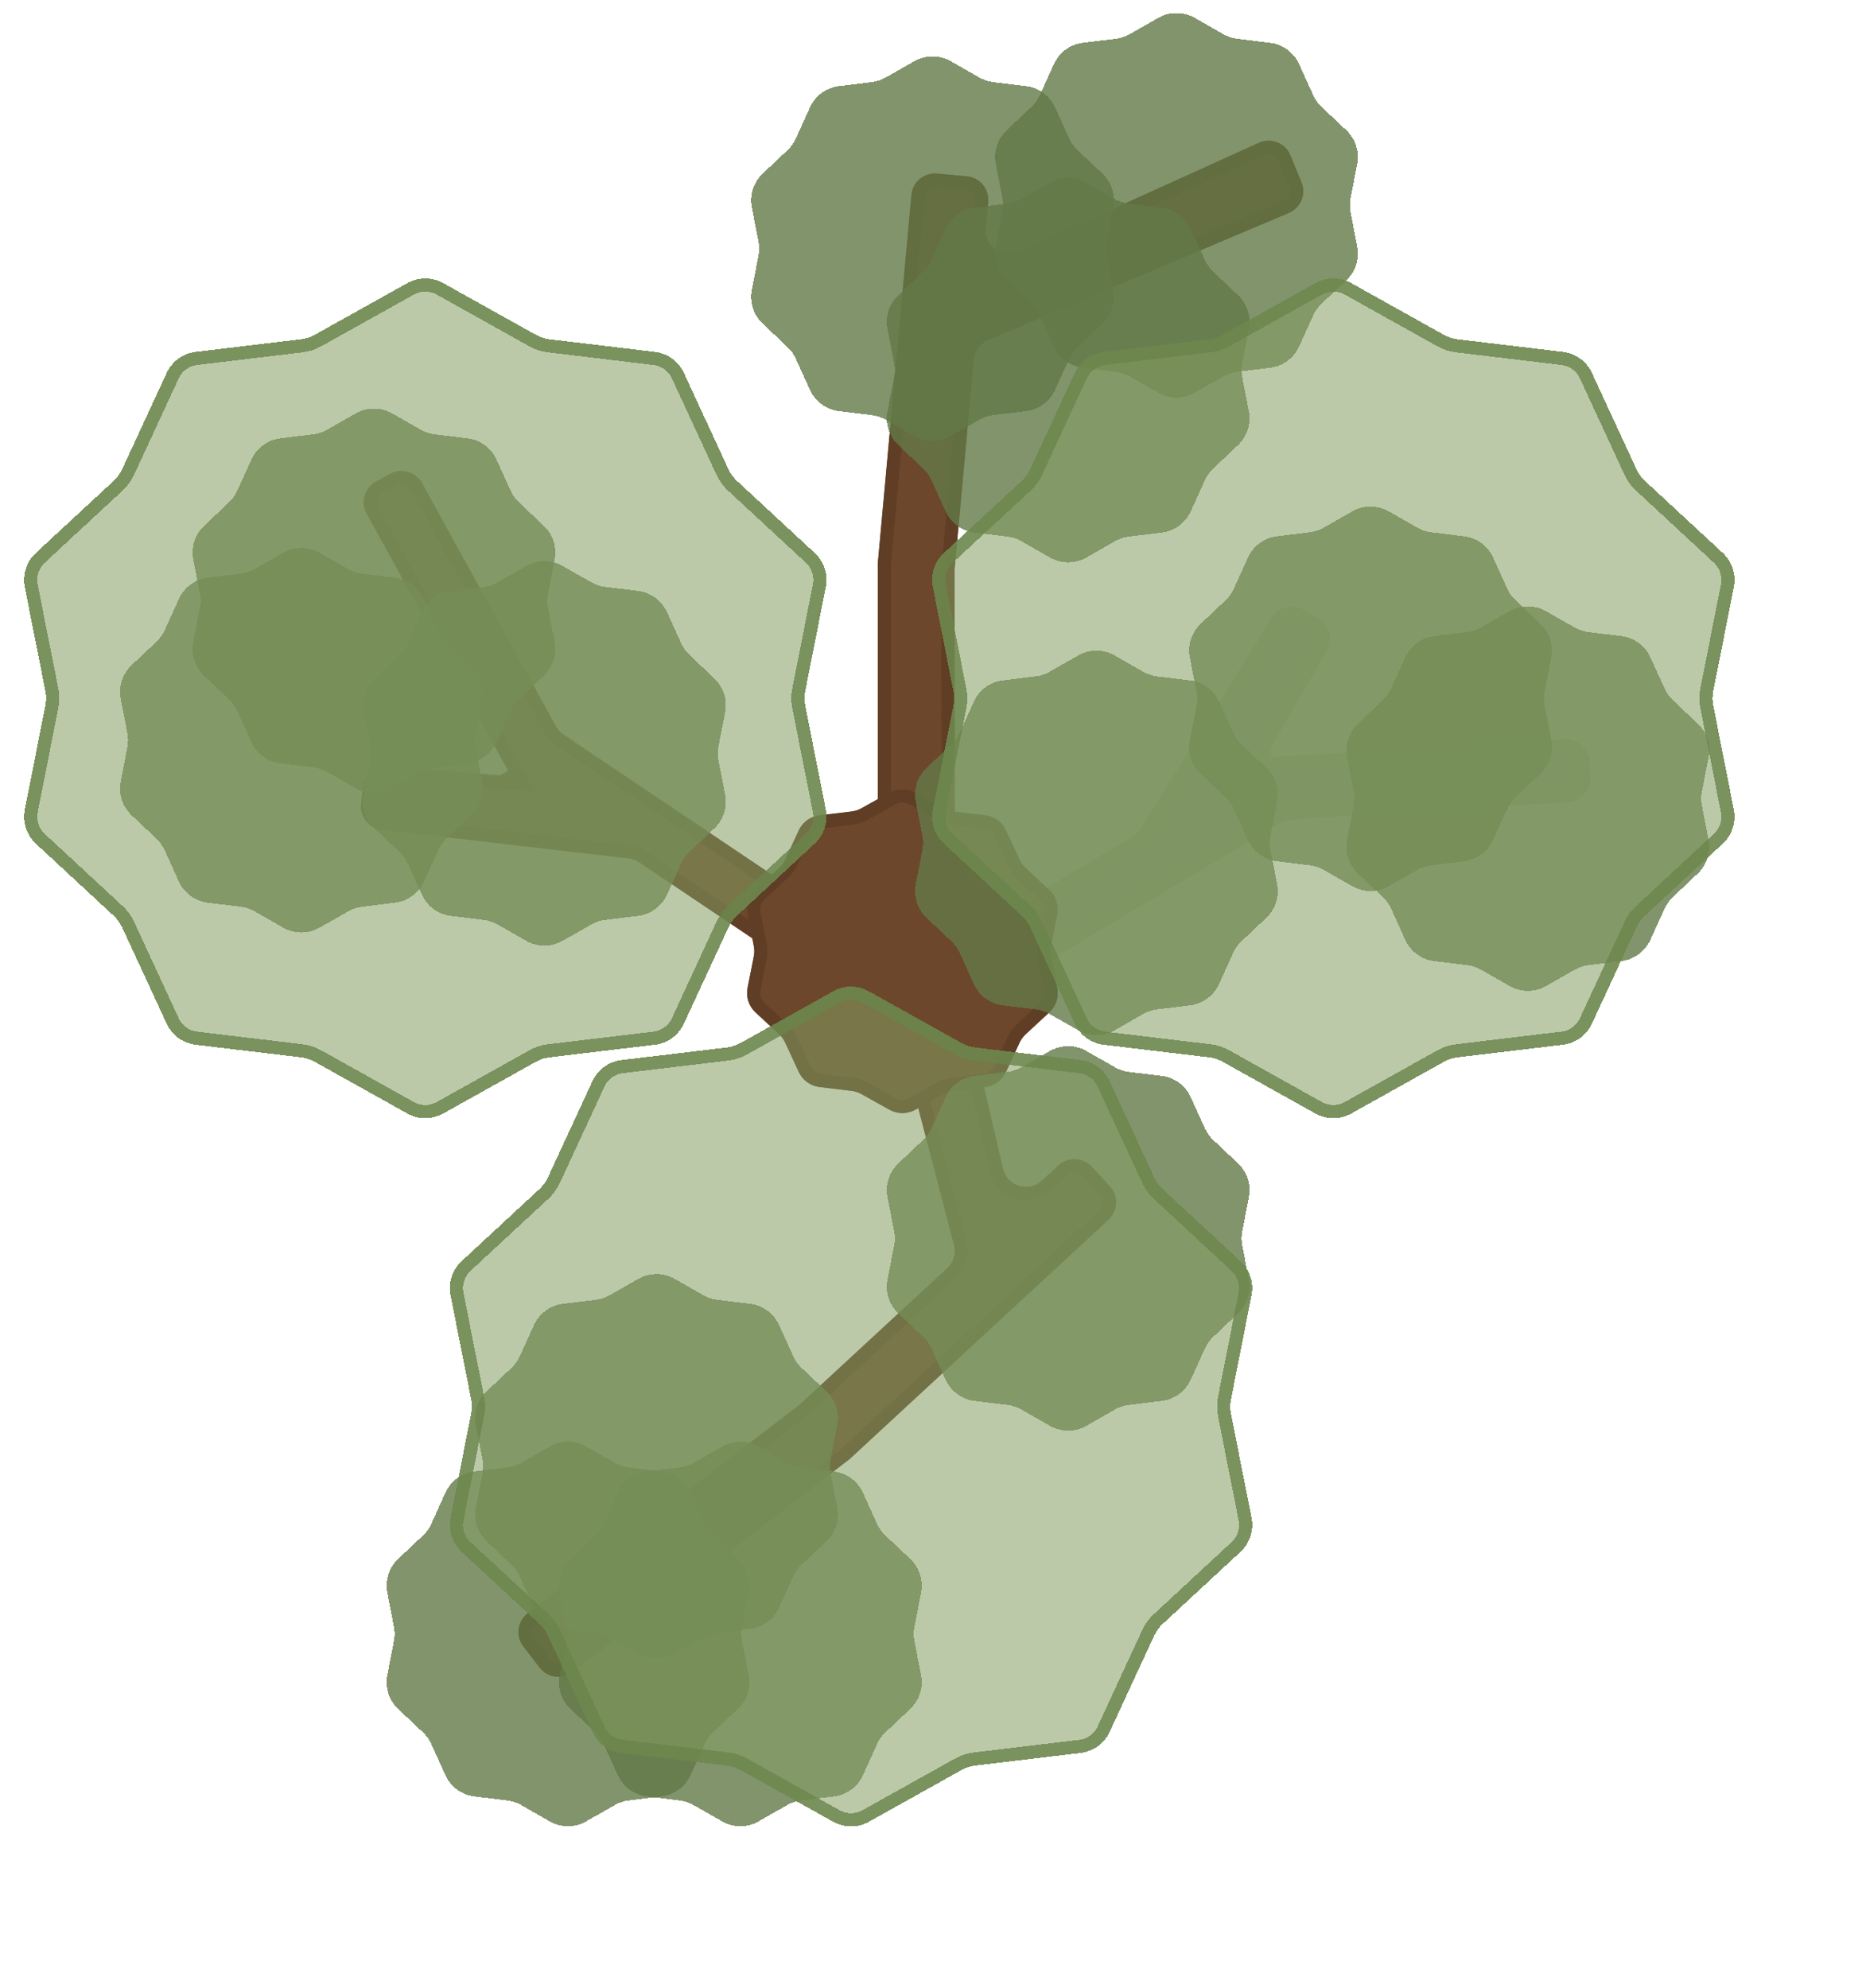 <svg width="1981" height="2111" viewBox="0 0 1981 2111" fill="none" xmlns="http://www.w3.org/2000/svg">
<g filter="url(#filter0_d_365_35)">
<g filter="url(#filter1_d_365_35)">
<path d="M1013.4 596.498L1013.72 976.979C1013.73 990.794 1002.53 1002 988.716 1002H957.002C943.195 1002 932.002 990.807 932.002 977L932 589.105L967.632 199.001C968.888 185.256 981.044 175.129 994.79 176.378L1026.39 179.248C1040.15 180.497 1050.28 192.664 1049.03 206.419L1046.5 234.133C1044.75 253.222 1064.26 267.091 1081.71 259.177L1336.46 143.706C1349.36 137.858 1364.54 143.887 1369.91 156.995L1381.63 185.571C1386.82 198.245 1380.85 212.739 1368.23 218.076L1048.88 353.187C1040.39 356.78 1034.57 364.755 1033.73 373.937L1013.4 596.498Z" fill="#6D472B"/>
<path d="M1006.43 595.861L1006.4 596.182L1006.4 596.504L1006.72 976.985C1006.72 986.932 998.663 995 988.716 995H957.002C947.061 995 939.002 986.941 939.002 977L939 589.424L974.603 199.638C975.507 189.742 984.26 182.45 994.157 183.349L1025.76 186.219C1035.66 187.119 1042.96 195.879 1042.06 205.783L1039.53 233.497C1037.29 257.93 1062.26 275.682 1084.6 265.553L1339.35 150.082C1348.64 145.871 1359.57 150.212 1363.44 159.65L1375.15 188.225C1378.89 197.35 1374.59 207.786 1365.51 211.629L1046.15 346.74C1035.28 351.339 1027.83 361.547 1026.76 373.3L1006.43 595.861Z" stroke="#5F3E25" stroke-width="14"/>
</g>
<g filter="url(#filter2_d_365_35)">
<path d="M848.773 1483.74L560.232 1705.12C549.271 1713.53 547.209 1729.24 555.628 1740.19L572.892 1762.66C581.306 1773.6 597.001 1775.66 607.948 1767.24L901.94 1541.29L1176.86 1287.04C1186.99 1277.67 1187.61 1261.86 1178.25 1251.72L1159.01 1230.9C1149.63 1220.75 1133.81 1220.13 1123.67 1229.51L1106.15 1245.71C1092.08 1258.72 1069.2 1251.71 1064.83 1233.05L1004.43 974.752C1001.21 960.959 987.179 952.598 973.512 956.326L946.977 963.564C933.762 967.169 925.909 980.736 929.364 993.99L1012.81 1314.05C1015.14 1322.97 1012.36 1332.45 1005.6 1338.71L848.773 1483.74Z" fill="#6D472B"/>
<path d="M853.526 1488.88L853.289 1489.1L853.034 1489.3L564.493 1710.68C556.601 1716.73 555.116 1728.04 561.178 1735.93L578.442 1758.39C584.5 1766.27 595.8 1767.75 603.683 1761.69L897.422 1535.94L1172.1 1281.9C1179.4 1275.15 1179.85 1263.77 1173.1 1256.47L1153.87 1235.65C1147.12 1228.34 1135.72 1227.9 1128.42 1234.65L1110.91 1250.85C1092.89 1267.51 1063.61 1258.53 1058.02 1234.64L997.618 976.346C995.296 966.415 985.194 960.395 975.354 963.079L948.819 970.317C939.304 972.913 933.65 982.681 936.138 992.224L1019.59 1312.28C1022.56 1323.7 1019.01 1335.84 1010.35 1343.85L853.526 1488.88Z" stroke="#5F3E25" stroke-width="14"/>
</g>
<g filter="url(#filter3_d_365_35)">
<path d="M841.668 935.745C853.127 943.448 856.171 958.982 848.468 970.441L838.656 985.038C830.953 996.496 815.419 999.541 803.96 991.838L678.596 907.563C675.288 905.339 671.496 903.938 667.537 903.478L405.289 872.967C391.61 871.375 381.794 859.021 383.335 845.337L385.33 827.617C386.845 814.167 398.788 804.366 412.274 805.503L542.859 816.517L389.29 537.349C382.618 525.22 387.072 509.978 399.226 503.351L414.194 495.189C426.285 488.596 441.43 493.022 448.067 505.088L590.097 763.28C592.019 766.772 594.747 769.755 598.055 771.978L841.668 935.745Z" fill="#6D472B"/>
<path d="M542.874 816.545L542.854 816.575L539.071 822.203C538.107 821.555 537.372 820.732 536.863 819.815L542.859 816.517L542.874 816.545ZM549.72 814.467C549.44 813.487 548.944 812.556 548.228 811.754L395.423 533.976C390.619 525.243 393.826 514.268 402.577 509.497L417.545 501.335C426.25 496.588 437.155 499.775 441.934 508.462L583.964 766.654C586.423 771.124 589.915 774.942 594.149 777.788L837.763 941.555C846.013 947.101 848.205 958.285 842.659 966.535L832.846 981.132C827.3 989.383 816.116 991.575 807.866 986.029L682.501 901.753C678.267 898.907 673.414 897.114 668.346 896.525L406.098 866.014C396.249 864.868 389.182 855.973 390.291 846.12L392.286 828.4C393.377 818.717 401.976 811.659 411.686 812.478L542.27 823.492L555.289 824.59L549.72 814.467Z" stroke="#5F3E25" stroke-width="14"/>
</g>
<g opacity="0.2" filter="url(#filter4_d_365_35)">
<path d="M1107.39 1015.88C1095.54 1022.95 1080.19 1019.08 1073.11 1007.22L1064.1 992.12C1057.02 980.264 1060.89 964.917 1072.75 957.84L1202.46 880.419C1205.88 878.377 1208.77 875.545 1210.87 872.161L1350.36 648.002C1357.64 636.31 1373 632.703 1384.72 639.936L1399.89 649.301C1411.41 656.41 1415.18 671.393 1408.4 683.105L1342.72 796.506L1660.72 776.735C1674.54 775.876 1686.42 786.408 1687.23 800.228L1688.23 817.248C1689.03 830.995 1678.57 842.804 1664.82 843.659L1370.71 861.944C1366.73 862.192 1362.87 863.387 1359.45 865.429L1107.39 1015.88Z" fill="#6D472B"/>
<path d="M1342.69 796.508L1342.67 796.477L1339.19 790.654C1340.19 790.059 1341.25 789.746 1342.29 789.676L1342.72 796.506L1342.69 796.508ZM1341.64 803.587C1342.65 803.752 1343.7 803.7 1344.74 803.394L1661.16 783.722C1671.11 783.103 1679.66 790.686 1680.24 800.636L1681.24 817.656C1681.82 827.554 1674.28 836.057 1664.39 836.672L1370.28 854.958C1365.18 855.275 1360.24 856.804 1355.86 859.419L1103.8 1009.87C1095.27 1014.96 1084.22 1012.17 1079.12 1003.64L1070.11 988.533C1065.01 979.996 1067.8 968.946 1076.34 963.851L1206.05 886.43C1210.43 883.815 1214.12 880.191 1216.82 875.859L1356.31 651.7C1361.55 643.282 1372.61 640.685 1381.04 645.893L1396.22 655.258C1404.51 660.376 1407.22 671.164 1402.34 679.597L1336.66 792.998L1330.11 804.304L1341.64 803.587Z" stroke="#5F3E25" stroke-width="14"/>
</g>
<g filter="url(#filter5_d_365_35)">
<path d="M944.35 833.622C952.834 828.885 963.166 828.885 971.65 833.622L1001.57 850.329C1004.76 852.11 1008.27 853.25 1011.9 853.684L1045.93 857.756C1055.57 858.91 1063.93 864.984 1068.01 873.802L1082.4 904.908C1083.94 908.224 1086.1 911.207 1088.78 913.69L1113.92 936.986C1121.05 943.591 1124.24 953.418 1122.36 962.95L1115.71 996.573C1115 1000.16 1115 1003.84 1115.71 1007.43L1122.36 1041.05C1124.24 1050.58 1121.05 1060.41 1113.92 1067.01L1088.78 1090.31C1086.1 1092.79 1083.94 1095.78 1082.4 1099.09L1068.01 1130.2C1063.93 1139.02 1055.57 1145.09 1045.93 1146.24L1011.9 1150.32C1008.27 1150.75 1004.76 1151.89 1001.57 1153.67L971.65 1170.38C963.166 1175.12 952.834 1175.12 944.35 1170.38L914.426 1153.67C911.237 1151.89 907.729 1150.75 904.102 1150.32L870.073 1146.24C860.425 1145.09 852.066 1139.02 847.986 1130.2L833.598 1099.09C832.065 1095.78 829.897 1092.79 827.218 1090.31L802.081 1067.01C794.954 1060.41 791.761 1050.58 793.644 1041.05L800.288 1007.43C800.996 1003.84 800.996 1000.16 800.288 996.573L793.644 962.95C791.761 953.418 794.954 943.591 802.081 936.986L827.218 913.69C829.897 911.207 832.065 908.224 833.598 904.908L847.986 873.802C852.066 864.984 860.425 858.91 870.073 857.756L904.102 853.684C907.729 853.25 911.237 852.11 914.426 850.329L944.35 833.622Z" fill="#6D472B"/>
<path d="M947.762 839.733C954.125 836.181 961.875 836.181 968.238 839.733L998.161 856.441C1002.15 858.667 1006.53 860.092 1011.07 860.634L1045.1 864.706C1052.33 865.572 1058.6 870.127 1061.66 876.741L1076.05 907.847C1077.97 911.991 1080.67 915.72 1084.02 918.824L1109.16 942.12C1114.51 947.074 1116.9 954.444 1115.49 961.593L1108.85 995.216C1107.96 999.695 1107.96 1004.3 1108.85 1008.78L1115.49 1042.41C1116.9 1049.56 1114.51 1056.93 1109.16 1061.88L1084.02 1085.18C1080.67 1088.28 1077.97 1092.01 1076.05 1096.15L1061.66 1127.26C1058.6 1133.87 1052.33 1138.43 1045.1 1139.29L1011.07 1143.37C1006.53 1143.91 1002.15 1145.33 998.162 1147.56L968.238 1164.27C961.875 1167.82 954.125 1167.82 947.762 1164.27L917.838 1147.56C913.852 1145.33 909.468 1143.91 904.934 1143.37L870.904 1139.29C863.669 1138.43 857.399 1133.87 854.34 1127.26L839.951 1096.15C838.034 1092.01 835.325 1088.28 831.976 1085.18L806.839 1061.88C801.494 1056.93 799.099 1049.56 800.512 1042.41L807.155 1008.78C808.04 1004.3 808.04 999.695 807.155 995.216L800.512 961.593C799.099 954.444 801.494 947.074 806.839 942.12L831.976 918.824C835.325 915.72 838.034 911.991 839.951 907.847L854.34 876.741C857.399 870.127 863.669 865.572 870.904 864.706L904.934 860.634C909.468 860.092 913.852 858.667 917.839 856.441L947.762 839.733Z" stroke="#5F3E25" stroke-width="14"/>
</g>
<g filter="url(#filter6_d_365_35)">
<path d="M583.708 1527.98C595.668 1521.17 610.332 1521.17 622.292 1527.98L652.854 1545.38C657.343 1547.93 662.296 1549.57 667.424 1550.2L702.341 1554.45C715.844 1556.1 727.514 1564.67 733.134 1577.05L748.161 1610.17C750.25 1614.77 753.216 1618.93 756.892 1622.4L783.334 1647.38C793.038 1656.55 797.379 1670.05 794.838 1683.15L787.778 1719.58C786.828 1724.48 786.828 1729.52 787.778 1734.42L794.838 1770.85C797.379 1783.95 793.038 1797.45 783.334 1806.62L756.892 1831.6C753.216 1835.07 750.25 1839.23 748.161 1843.83L733.134 1876.95C727.514 1889.33 715.844 1897.9 702.341 1899.55L667.424 1903.8C662.296 1904.43 657.343 1906.07 652.854 1908.62L622.292 1926.02C610.332 1932.83 595.668 1932.83 583.708 1926.02L553.146 1908.62C548.657 1906.07 543.704 1904.43 538.576 1903.8L503.659 1899.55C490.156 1897.9 478.486 1889.33 472.866 1876.95L457.839 1843.83C455.75 1839.23 452.784 1835.07 449.108 1831.6L422.666 1806.62C412.962 1797.45 408.621 1783.95 411.162 1770.85L418.222 1734.42C419.172 1729.52 419.172 1724.48 418.222 1719.58L411.162 1683.15C408.621 1670.05 412.962 1656.55 422.666 1647.38L449.108 1622.4C452.784 1618.93 455.75 1614.77 457.839 1610.17L472.866 1577.05C478.487 1564.67 490.156 1556.1 503.659 1554.45L538.576 1550.2C543.704 1549.57 548.657 1547.93 553.146 1545.38L583.708 1527.98Z" fill="#637947" fill-opacity="0.8" shape-rendering="crispEdges"/>
</g>
<g filter="url(#filter7_d_365_35)">
<path d="M677.708 1349.98C689.668 1343.17 704.332 1343.17 716.292 1349.98L746.854 1367.38C751.343 1369.93 756.296 1371.57 761.424 1372.2L796.341 1376.45C809.844 1378.1 821.514 1386.67 827.134 1399.05L842.161 1432.17C844.25 1436.77 847.216 1440.93 850.892 1444.4L877.334 1469.38C887.038 1478.55 891.379 1492.05 888.838 1505.15L881.778 1541.58C880.828 1546.48 880.828 1551.52 881.778 1556.42L888.838 1592.85C891.379 1605.95 887.038 1619.45 877.334 1628.62L850.892 1653.6C847.216 1657.07 844.25 1661.23 842.161 1665.83L827.134 1698.95C821.514 1711.33 809.844 1719.9 796.341 1721.55L761.424 1725.8C756.296 1726.43 751.343 1728.07 746.854 1730.62L716.292 1748.02C704.332 1754.83 689.668 1754.83 677.708 1748.02L647.146 1730.62C642.657 1728.07 637.704 1726.43 632.576 1725.8L597.659 1721.55C584.156 1719.9 572.486 1711.33 566.866 1698.95L551.839 1665.83C549.75 1661.23 546.784 1657.07 543.108 1653.6L516.666 1628.62C506.962 1619.45 502.621 1605.95 505.162 1592.85L512.222 1556.42C513.172 1551.52 513.172 1546.48 512.222 1541.58L505.162 1505.15C502.621 1492.05 506.962 1478.55 516.666 1469.38L543.108 1444.4C546.784 1440.93 549.75 1436.77 551.839 1432.17L566.866 1399.05C572.487 1386.67 584.156 1378.1 597.659 1376.45L632.576 1372.2C637.704 1371.57 642.657 1369.93 647.146 1367.38L677.708 1349.98Z" fill="#637947" fill-opacity="0.8" shape-rendering="crispEdges"/>
</g>
<g filter="url(#filter8_d_365_35)">
<path d="M766.708 1527.98C778.668 1521.17 793.332 1521.17 805.292 1527.98L835.854 1545.38C840.343 1547.93 845.296 1549.57 850.424 1550.2L885.341 1554.45C898.844 1556.1 910.514 1564.67 916.134 1577.05L931.161 1610.17C933.25 1614.77 936.216 1618.93 939.892 1622.4L966.334 1647.38C976.038 1656.55 980.379 1670.05 977.838 1683.15L970.778 1719.58C969.828 1724.48 969.828 1729.52 970.778 1734.42L977.838 1770.85C980.379 1783.95 976.038 1797.45 966.334 1806.62L939.892 1831.6C936.216 1835.07 933.25 1839.23 931.161 1843.83L916.134 1876.95C910.514 1889.33 898.844 1897.9 885.341 1899.55L850.424 1903.8C845.296 1904.43 840.343 1906.07 835.854 1908.62L805.292 1926.02C793.332 1932.83 778.668 1932.83 766.708 1926.02L736.146 1908.62C731.657 1906.07 726.704 1904.43 721.576 1903.8L686.659 1899.55C673.156 1897.9 661.486 1889.33 655.866 1876.95L640.839 1843.83C638.75 1839.23 635.784 1835.07 632.108 1831.6L605.666 1806.62C595.962 1797.45 591.621 1783.95 594.162 1770.85L601.222 1734.42C602.172 1729.52 602.172 1724.48 601.222 1719.58L594.162 1683.15C591.621 1670.05 595.962 1656.55 605.666 1647.38L632.108 1622.4C635.784 1618.93 638.75 1614.77 640.839 1610.17L655.866 1577.05C661.487 1564.67 673.156 1556.1 686.659 1554.45L721.576 1550.2C726.704 1549.57 731.657 1547.93 736.146 1545.38L766.708 1527.98Z" fill="#637947" fill-opacity="0.8" shape-rendering="crispEdges"/>
</g>
<g filter="url(#filter9_d_365_35)">
<path d="M1114.71 1107.98C1126.67 1101.17 1141.33 1101.17 1153.29 1107.98L1183.85 1125.38C1188.34 1127.93 1193.3 1129.57 1198.42 1130.2L1233.34 1134.45C1246.84 1136.1 1258.51 1144.67 1264.13 1157.05L1279.16 1190.17C1281.25 1194.77 1284.22 1198.93 1287.89 1202.4L1314.33 1227.38C1324.04 1236.55 1328.38 1250.05 1325.84 1263.15L1318.78 1299.58C1317.83 1304.48 1317.83 1309.52 1318.78 1314.42L1325.84 1350.85C1328.38 1363.95 1324.04 1377.45 1314.33 1386.62L1287.89 1411.6C1284.22 1415.07 1281.25 1419.23 1279.16 1423.83L1264.13 1456.95C1258.51 1469.33 1246.84 1477.9 1233.34 1479.55L1198.42 1483.8C1193.3 1484.43 1188.34 1486.07 1183.85 1488.62L1153.29 1506.02C1141.33 1512.83 1126.67 1512.83 1114.71 1506.02L1084.15 1488.62C1079.66 1486.07 1074.7 1484.43 1069.58 1483.8L1034.66 1479.55C1021.16 1477.9 1009.49 1469.33 1003.87 1456.95L988.839 1423.83C986.75 1419.23 983.784 1415.07 980.108 1411.6L953.666 1386.62C943.962 1377.45 939.621 1363.95 942.162 1350.85L949.222 1314.42C950.172 1309.52 950.172 1304.48 949.222 1299.58L942.162 1263.15C939.621 1250.05 943.962 1236.55 953.666 1227.38L980.108 1202.4C983.784 1198.93 986.75 1194.77 988.839 1190.17L1003.87 1157.05C1009.49 1144.67 1021.16 1136.1 1034.66 1134.45L1069.58 1130.2C1074.7 1129.57 1079.66 1127.93 1084.15 1125.38L1114.71 1107.98Z" fill="#637947" fill-opacity="0.8" shape-rendering="crispEdges"/>
</g>
<g filter="url(#filter10_d_365_35)">
<path d="M1435.71 534.981C1447.67 528.173 1462.33 528.173 1474.29 534.981L1504.85 552.376C1509.34 554.932 1514.3 556.57 1519.42 557.195L1554.34 561.454C1567.84 563.101 1579.51 571.665 1585.13 584.053L1600.16 617.168C1602.25 621.774 1605.22 625.929 1608.89 629.403L1635.33 654.384C1645.04 663.552 1649.38 677.047 1646.84 690.153L1639.78 726.579C1638.83 731.481 1638.83 736.519 1639.78 741.421L1646.84 777.847C1649.38 790.953 1645.04 804.448 1635.33 813.616L1608.89 838.597C1605.22 842.071 1602.25 846.226 1600.16 850.832L1585.13 883.947C1579.51 896.335 1567.84 904.899 1554.34 906.546L1519.42 910.805C1514.3 911.43 1509.34 913.068 1504.85 915.624L1474.29 933.019C1462.33 939.827 1447.67 939.827 1435.71 933.019L1405.15 915.624C1400.66 913.068 1395.7 911.43 1390.58 910.805L1355.66 906.546C1342.16 904.899 1330.49 896.335 1324.87 883.947L1309.84 850.832C1307.75 846.226 1304.78 842.071 1301.11 838.597L1274.67 813.616C1264.96 804.448 1260.62 790.953 1263.16 777.847L1270.22 741.421C1271.17 736.519 1271.17 731.481 1270.22 726.579L1263.16 690.153C1260.62 677.047 1264.96 663.552 1274.67 654.384L1301.11 629.403C1304.78 625.929 1307.75 621.774 1309.84 617.168L1324.87 584.053C1330.49 571.665 1342.16 563.101 1355.66 561.454L1390.58 557.195C1395.7 556.57 1400.66 554.932 1405.15 552.376L1435.71 534.981Z" fill="#637947" fill-opacity="0.8" shape-rendering="crispEdges"/>
</g>
<g filter="url(#filter11_d_365_35)">
<path d="M1602.71 640.981C1614.67 634.173 1629.33 634.173 1641.29 640.981L1671.85 658.376C1676.34 660.932 1681.3 662.57 1686.42 663.195L1721.34 667.454C1734.84 669.101 1746.51 677.665 1752.13 690.053L1767.16 723.168C1769.25 727.774 1772.22 731.929 1775.89 735.403L1802.33 760.384C1812.04 769.552 1816.38 783.047 1813.84 796.153L1806.78 832.579C1805.83 837.481 1805.83 842.519 1806.78 847.421L1813.84 883.847C1816.38 896.953 1812.04 910.448 1802.33 919.616L1775.89 944.597C1772.22 948.071 1769.25 952.226 1767.16 956.832L1752.13 989.947C1746.51 1002.33 1734.84 1010.9 1721.34 1012.55L1686.42 1016.8C1681.3 1017.43 1676.34 1019.07 1671.85 1021.62L1641.29 1039.02C1629.33 1045.83 1614.67 1045.83 1602.71 1039.02L1572.15 1021.62C1567.66 1019.07 1562.7 1017.43 1557.58 1016.8L1522.66 1012.55C1509.16 1010.9 1497.49 1002.33 1491.87 989.947L1476.84 956.832C1474.75 952.226 1471.78 948.071 1468.11 944.597L1441.67 919.616C1431.96 910.448 1427.62 896.953 1430.16 883.847L1437.22 847.421C1438.17 842.519 1438.17 837.481 1437.22 832.579L1430.16 796.153C1427.62 783.047 1431.96 769.552 1441.67 760.384L1468.11 735.403C1471.78 731.929 1474.75 727.774 1476.84 723.168L1491.87 690.053C1497.49 677.665 1509.16 669.101 1522.66 667.454L1557.58 663.195C1562.7 662.57 1567.66 660.932 1572.15 658.376L1602.71 640.981Z" fill="#637947" fill-opacity="0.8" shape-rendering="crispEdges"/>
</g>
<g filter="url(#filter12_d_365_35)">
<path d="M300.708 578.981C312.668 572.173 327.332 572.173 339.292 578.981L369.854 596.376C374.343 598.932 379.296 600.57 384.424 601.195L419.341 605.454C432.844 607.101 444.514 615.665 450.134 628.053L465.161 661.168C467.25 665.774 470.216 669.929 473.892 673.403L500.334 698.384C510.038 707.552 514.379 721.047 511.838 734.153L504.778 770.579C503.828 775.481 503.828 780.519 504.778 785.421L511.838 821.847C514.379 834.953 510.038 848.448 500.334 857.616L473.892 882.597C470.216 886.071 467.25 890.226 465.161 894.832L450.134 927.947C444.514 940.335 432.844 948.899 419.341 950.546L384.424 954.805C379.296 955.43 374.343 957.068 369.854 959.624L339.292 977.019C327.332 983.827 312.668 983.827 300.708 977.019L270.146 959.624C265.657 957.068 260.704 955.43 255.576 954.805L220.659 950.546C207.156 948.899 195.486 940.335 189.866 927.947L174.839 894.832C172.75 890.226 169.784 886.071 166.108 882.597L139.666 857.616C129.962 848.448 125.621 834.953 128.162 821.847L135.222 785.421C136.172 780.519 136.172 775.481 135.222 770.579L128.162 734.153C125.621 721.047 129.962 707.552 139.666 698.384L166.108 673.403C169.784 669.929 172.75 665.774 174.839 661.168L189.866 628.053C195.487 615.665 207.156 607.101 220.659 605.454L255.576 601.195C260.704 600.57 265.657 598.932 270.146 596.376L300.708 578.981Z" fill="#637947" fill-opacity="0.8" shape-rendering="crispEdges"/>
</g>
<g filter="url(#filter13_d_365_35)">
<path d="M377.708 430.981C389.668 424.173 404.332 424.173 416.292 430.981L446.854 448.376C451.343 450.932 456.296 452.57 461.424 453.195L496.341 457.454C509.844 459.101 521.514 467.665 527.134 480.053L542.161 513.168C544.25 517.774 547.216 521.929 550.892 525.403L577.334 550.384C587.038 559.552 591.379 573.047 588.838 586.153L581.778 622.579C580.828 627.481 580.828 632.519 581.778 637.421L588.838 673.847C591.379 686.953 587.038 700.448 577.334 709.616L550.892 734.597C547.216 738.071 544.25 742.226 542.161 746.832L527.134 779.947C521.514 792.335 509.844 800.899 496.341 802.546L461.424 806.805C456.296 807.43 451.343 809.068 446.854 811.624L416.292 829.019C404.332 835.827 389.668 835.827 377.708 829.019L347.146 811.624C342.657 809.068 337.704 807.43 332.576 806.805L297.659 802.546C284.156 800.899 272.486 792.335 266.866 779.947L251.839 746.832C249.75 742.226 246.784 738.071 243.108 734.597L216.666 709.616C206.962 700.448 202.621 686.953 205.162 673.847L212.222 637.421C213.172 632.519 213.172 627.481 212.222 622.579L205.162 586.153C202.621 573.047 206.962 559.552 216.666 550.384L243.108 525.403C246.784 521.929 249.75 517.774 251.839 513.168L266.866 480.053C272.487 467.665 284.156 459.101 297.659 457.454L332.576 453.195C337.704 452.57 342.657 450.932 347.146 448.376L377.708 430.981Z" fill="#637947" fill-opacity="0.8" shape-rendering="crispEdges"/>
</g>
<g filter="url(#filter14_d_365_35)">
<path d="M558.708 592.981C570.668 586.173 585.332 586.173 597.292 592.981L627.854 610.376C632.343 612.932 637.296 614.57 642.424 615.195L677.341 619.454C690.844 621.101 702.514 629.665 708.134 642.053L723.161 675.168C725.25 679.774 728.216 683.929 731.892 687.403L758.334 712.384C768.038 721.552 772.379 735.047 769.838 748.153L762.778 784.579C761.828 789.481 761.828 794.519 762.778 799.421L769.838 835.847C772.379 848.953 768.038 862.448 758.334 871.616L731.892 896.597C728.216 900.071 725.25 904.226 723.161 908.832L708.134 941.947C702.514 954.335 690.844 962.899 677.341 964.546L642.424 968.805C637.296 969.43 632.343 971.068 627.854 973.624L597.292 991.019C585.332 997.827 570.668 997.827 558.708 991.019L528.146 973.624C523.657 971.068 518.704 969.43 513.576 968.805L478.659 964.546C465.156 962.899 453.486 954.335 447.866 941.947L432.839 908.832C430.75 904.226 427.784 900.071 424.108 896.597L397.666 871.616C387.962 862.448 383.621 848.953 386.162 835.847L393.222 799.421C394.172 794.519 394.172 789.481 393.222 784.579L386.162 748.153C383.621 735.047 387.962 721.552 397.666 712.384L424.108 687.403C427.784 683.929 430.75 679.774 432.839 675.168L447.866 642.053C453.487 629.665 465.156 621.101 478.659 619.454L513.576 615.195C518.704 614.57 523.657 612.932 528.146 610.376L558.708 592.981Z" fill="#637947" fill-opacity="0.8" shape-rendering="crispEdges"/>
</g>
<g filter="url(#filter15_d_365_35)">
<path d="M970.708 56.981C982.668 50.173 997.332 50.173 1009.29 56.981L1039.85 74.376C1044.34 76.932 1049.3 78.57 1054.42 79.195L1089.34 83.454C1102.84 85.101 1114.51 93.665 1120.13 106.053L1135.16 139.168C1137.25 143.774 1140.22 147.929 1143.89 151.403L1170.33 176.384C1180.04 185.552 1184.38 199.047 1181.84 212.153L1174.78 248.579C1173.83 253.481 1173.83 258.519 1174.78 263.421L1181.84 299.847C1184.38 312.953 1180.04 326.448 1170.33 335.616L1143.89 360.597C1140.22 364.071 1137.25 368.226 1135.16 372.832L1120.13 405.947C1114.51 418.335 1102.84 426.899 1089.34 428.546L1054.42 432.805C1049.3 433.43 1044.34 435.068 1039.85 437.624L1009.29 455.019C997.332 461.827 982.668 461.827 970.708 455.019L940.146 437.624C935.657 435.068 930.704 433.43 925.576 432.805L890.659 428.546C877.156 426.899 865.486 418.335 859.866 405.947L844.839 372.832C842.75 368.226 839.784 364.071 836.108 360.597L809.666 335.616C799.962 326.448 795.621 312.953 798.162 299.847L805.222 263.421C806.172 258.519 806.172 253.481 805.222 248.579L798.162 212.153C795.621 199.047 799.962 185.552 809.666 176.384L836.108 151.403C839.784 147.929 842.75 143.774 844.839 139.168L859.866 106.053C865.487 93.665 877.156 85.101 890.659 83.454L925.576 79.195C930.704 78.57 935.657 76.932 940.146 74.376L970.708 56.981Z" fill="#637947" fill-opacity="0.8" shape-rendering="crispEdges"/>
</g>
<g filter="url(#filter16_d_365_35)">
<path d="M1229.71 10.981C1241.67 4.173 1256.33 4.173 1268.29 10.981L1298.85 28.376C1303.34 30.932 1308.3 32.57 1313.42 33.195L1348.34 37.454C1361.84 39.101 1373.51 47.665 1379.13 60.053L1394.16 93.168C1396.25 97.774 1399.22 101.929 1402.89 105.403L1429.33 130.384C1439.04 139.552 1443.38 153.047 1440.84 166.153L1433.78 202.579C1432.83 207.481 1432.83 212.519 1433.78 217.421L1440.84 253.847C1443.38 266.953 1439.04 280.448 1429.33 289.616L1402.89 314.597C1399.22 318.071 1396.25 322.226 1394.16 326.832L1379.13 359.947C1373.51 372.335 1361.84 380.899 1348.34 382.546L1313.42 386.805C1308.3 387.43 1303.34 389.068 1298.85 391.624L1268.29 409.019C1256.33 415.827 1241.67 415.827 1229.71 409.019L1199.15 391.624C1194.66 389.068 1189.7 387.43 1184.58 386.805L1149.66 382.546C1136.16 380.899 1124.49 372.335 1118.87 359.947L1103.84 326.832C1101.75 322.226 1098.78 318.071 1095.11 314.597L1068.67 289.616C1058.96 280.448 1054.62 266.953 1057.16 253.847L1064.22 217.421C1065.17 212.519 1065.17 207.481 1064.22 202.579L1057.16 166.153C1054.62 153.047 1058.96 139.552 1068.67 130.384L1095.11 105.403C1098.78 101.929 1101.75 97.774 1103.84 93.168L1118.87 60.053C1124.49 47.665 1136.16 39.101 1149.66 37.454L1184.58 33.195C1189.7 32.57 1194.66 30.932 1199.15 28.376L1229.71 10.981Z" fill="#637947" fill-opacity="0.8" shape-rendering="crispEdges"/>
</g>
<g filter="url(#filter17_d_365_35)">
<path d="M1114.71 185.981C1126.67 179.173 1141.33 179.173 1153.29 185.981L1183.85 203.376C1188.34 205.932 1193.3 207.57 1198.42 208.195L1233.34 212.454C1246.84 214.101 1258.51 222.665 1264.13 235.053L1279.16 268.168C1281.25 272.774 1284.22 276.929 1287.89 280.403L1314.33 305.384C1324.04 314.552 1328.38 328.047 1325.84 341.153L1318.78 377.579C1317.83 382.481 1317.83 387.519 1318.78 392.421L1325.84 428.847C1328.38 441.953 1324.04 455.448 1314.33 464.616L1287.89 489.597C1284.22 493.071 1281.25 497.226 1279.16 501.832L1264.13 534.947C1258.51 547.335 1246.84 555.899 1233.34 557.546L1198.42 561.805C1193.3 562.43 1188.34 564.068 1183.85 566.624L1153.29 584.019C1141.33 590.827 1126.67 590.827 1114.71 584.019L1084.15 566.624C1079.66 564.068 1074.7 562.43 1069.58 561.805L1034.66 557.546C1021.16 555.899 1009.49 547.335 1003.87 534.947L988.839 501.832C986.75 497.226 983.784 493.071 980.108 489.597L953.666 464.616C943.962 455.448 939.621 441.953 942.162 428.847L949.222 392.421C950.172 387.519 950.172 382.481 949.222 377.579L942.162 341.153C939.621 328.047 943.962 314.552 953.666 305.384L980.108 280.403C983.784 276.929 986.75 272.774 988.839 268.168L1003.87 235.053C1009.49 222.665 1021.16 214.101 1034.66 212.454L1069.58 208.195C1074.7 207.57 1079.66 205.932 1084.15 203.376L1114.71 185.981Z" fill="#637947" fill-opacity="0.8" shape-rendering="crispEdges"/>
</g>
<g filter="url(#filter18_d_365_35)">
<path d="M1144.71 687.981C1156.67 681.173 1171.33 681.173 1183.29 687.981L1213.85 705.376C1218.34 707.932 1223.3 709.57 1228.42 710.195L1263.34 714.454C1276.84 716.101 1288.51 724.665 1294.13 737.053L1309.16 770.168C1311.25 774.774 1314.22 778.929 1317.89 782.403L1344.33 807.384C1354.04 816.552 1358.38 830.047 1355.84 843.153L1348.78 879.579C1347.83 884.481 1347.83 889.519 1348.78 894.421L1355.84 930.847C1358.38 943.953 1354.04 957.448 1344.33 966.616L1317.89 991.597C1314.22 995.071 1311.25 999.226 1309.16 1003.83L1294.13 1036.95C1288.51 1049.33 1276.84 1057.9 1263.34 1059.55L1228.42 1063.8C1223.3 1064.43 1218.34 1066.07 1213.85 1068.62L1183.29 1086.02C1171.33 1092.83 1156.67 1092.83 1144.71 1086.02L1114.15 1068.62C1109.66 1066.07 1104.7 1064.43 1099.58 1063.8L1064.66 1059.55C1051.16 1057.9 1039.49 1049.33 1033.87 1036.95L1018.84 1003.83C1016.75 999.226 1013.78 995.071 1010.11 991.597L983.666 966.616C973.962 957.448 969.621 943.953 972.162 930.847L979.222 894.421C980.172 889.519 980.172 884.481 979.222 879.579L972.162 843.153C969.621 830.047 973.962 816.552 983.666 807.384L1010.11 782.403C1013.78 778.929 1016.75 774.774 1018.84 770.168L1033.87 737.053C1039.49 724.665 1051.16 716.101 1064.66 714.454L1099.58 710.195C1104.7 709.57 1109.66 707.932 1114.15 705.376L1144.71 687.981Z" fill="#637947" fill-opacity="0.8" shape-rendering="crispEdges"/>
</g>
<g filter="url(#filter19_d_365_35)">
<path d="M884.487 1044.62C896.304 1038.02 910.696 1038.02 922.513 1044.62L1020.95 1099.58C1025.39 1102.06 1030.27 1103.64 1035.32 1104.25L1147.26 1117.64C1160.7 1119.25 1172.35 1127.71 1178.03 1139.99L1225.36 1242.31C1227.49 1246.93 1230.51 1251.09 1234.24 1254.55L1316.93 1331.18C1326.86 1340.38 1331.3 1354.06 1328.68 1367.34L1306.83 1477.94C1305.84 1482.93 1305.84 1488.07 1306.83 1493.06L1328.68 1603.66C1331.3 1616.94 1326.86 1630.62 1316.93 1639.82L1234.24 1716.45C1230.51 1719.91 1227.49 1724.07 1225.36 1728.69L1178.03 1831.01C1172.35 1843.29 1160.7 1851.75 1147.26 1853.36L1035.33 1866.75C1030.27 1867.36 1025.39 1868.94 1020.95 1871.42L922.513 1926.38C910.696 1932.98 896.304 1932.98 884.487 1926.38L786.054 1871.42C781.612 1868.94 776.727 1867.36 771.675 1866.75L659.736 1853.36C646.298 1851.75 634.655 1843.29 628.973 1831.01L581.644 1728.69C579.508 1724.07 576.489 1719.91 572.757 1716.45L490.069 1639.82C480.143 1630.62 475.696 1616.94 478.319 1603.66L500.171 1493.06C501.158 1488.07 501.158 1482.93 500.171 1477.94L478.319 1367.34C475.696 1354.06 480.143 1340.38 490.069 1331.18L572.757 1254.55C576.489 1251.09 579.508 1246.93 581.644 1242.31L628.973 1139.99C634.655 1127.71 646.298 1119.25 659.736 1117.64L771.675 1104.25C776.727 1103.64 781.612 1102.06 786.054 1099.58L884.487 1044.62Z" fill="#839D62" fill-opacity="0.55" shape-rendering="crispEdges"/>
<path d="M919.1 1050.73L1017.53 1105.69C1022.77 1108.61 1028.53 1110.49 1034.49 1111.2L1146.43 1124.59C1157.46 1125.91 1167.01 1132.85 1171.67 1142.93L1219 1245.25C1221.52 1250.7 1225.08 1255.6 1229.48 1259.68L1312.17 1336.31C1320.32 1343.86 1323.97 1355.09 1321.81 1365.98L1299.96 1476.58C1298.8 1482.47 1298.8 1488.53 1299.96 1494.42L1321.81 1605.02C1323.97 1615.91 1320.32 1627.14 1312.17 1634.69L1229.48 1711.32C1225.08 1715.4 1221.52 1720.3 1219 1725.75L1171.67 1828.07C1167.01 1838.15 1157.46 1845.09 1146.43 1846.41L1034.49 1859.8C1028.53 1860.51 1022.77 1862.39 1017.53 1865.31L919.1 1920.27C909.405 1925.69 897.595 1925.69 887.9 1920.27L789.467 1865.31C784.227 1862.39 778.465 1860.51 772.507 1859.8L660.568 1846.41C649.542 1845.09 639.988 1838.15 635.326 1828.07L587.997 1725.75C585.478 1720.3 581.917 1715.4 577.515 1711.32L494.828 1634.69C486.683 1627.14 483.034 1615.91 485.186 1605.02L507.039 1494.42C508.202 1488.53 508.202 1482.47 507.039 1476.58L485.186 1365.98C483.034 1355.09 486.683 1343.86 494.828 1336.31L577.515 1259.68C581.917 1255.6 585.478 1250.7 587.997 1245.25L635.326 1142.93C639.988 1132.85 649.542 1125.91 660.568 1124.59L772.507 1111.2C778.465 1110.49 784.227 1108.61 789.467 1105.69L887.9 1050.73C897.595 1045.31 909.405 1045.31 919.1 1050.73Z" stroke="#6B854A" stroke-opacity="0.8" stroke-width="14" shape-rendering="crispEdges"/>
</g>
<g filter="url(#filter20_d_365_35)">
<path d="M1396.49 292.616C1408.3 286.018 1422.7 286.018 1434.51 292.616L1532.95 347.576C1537.39 350.056 1542.27 351.643 1547.32 352.248L1659.26 365.642C1672.7 367.25 1684.35 375.709 1690.03 387.992L1737.36 490.314C1739.49 494.931 1742.51 499.087 1746.24 502.545L1828.93 579.177C1838.86 588.376 1843.3 602.064 1840.68 615.341L1818.83 725.94C1817.84 730.932 1817.84 736.068 1818.83 741.06L1840.68 851.659C1843.3 864.936 1838.86 878.623 1828.93 887.823L1746.24 964.455C1742.51 967.913 1739.49 972.069 1737.36 976.686L1690.03 1079.01C1684.35 1091.29 1672.7 1099.75 1659.26 1101.36L1547.33 1114.75C1542.27 1115.36 1537.39 1116.94 1532.95 1119.42L1434.51 1174.38C1422.7 1180.98 1408.3 1180.98 1396.49 1174.38L1298.05 1119.42C1293.61 1116.94 1288.73 1115.36 1283.68 1114.75L1171.74 1101.36C1158.3 1099.75 1146.65 1091.29 1140.97 1079.01L1093.64 976.686C1091.51 972.069 1088.49 967.913 1084.76 964.455L1002.07 887.823C992.143 878.624 987.696 864.936 990.319 851.659L1012.17 741.06C1013.16 736.068 1013.16 730.932 1012.17 725.94L990.319 615.341C987.696 602.064 992.143 588.377 1002.07 579.177L1084.76 502.545C1088.49 499.087 1091.51 494.931 1093.64 490.314L1140.97 387.993C1146.65 375.709 1158.3 367.25 1171.74 365.642L1283.67 352.248C1288.73 351.643 1293.61 350.056 1298.05 347.576L1396.49 292.616Z" fill="#839D62" fill-opacity="0.55" shape-rendering="crispEdges"/>
<path d="M1431.1 298.728L1529.53 353.687C1534.77 356.613 1540.53 358.485 1546.49 359.198L1658.43 372.592C1669.46 373.911 1679.01 380.853 1683.67 390.931L1731 493.252C1733.52 498.699 1737.08 503.6 1741.48 507.679L1824.17 584.311C1832.32 591.859 1835.97 603.091 1833.81 613.985L1811.96 724.584C1810.8 730.471 1810.8 736.529 1811.96 742.416L1833.81 853.015C1835.97 863.909 1832.32 875.141 1824.17 882.689L1741.48 959.321C1737.08 963.4 1733.52 968.301 1731 973.748L1683.67 1076.07C1679.01 1086.15 1669.46 1093.09 1658.43 1094.41L1546.49 1107.8C1540.53 1108.51 1534.77 1110.39 1529.53 1113.31L1431.1 1168.27C1421.4 1173.69 1409.6 1173.69 1399.9 1168.27L1301.47 1113.31C1296.23 1110.39 1290.47 1108.51 1284.51 1107.8L1172.57 1094.41C1161.54 1093.09 1151.99 1086.15 1147.33 1076.07L1100 973.748C1097.48 968.301 1093.92 963.4 1089.52 959.321L1006.83 882.689C998.683 875.141 995.034 863.909 997.186 853.015L1019.04 742.416C1020.2 736.529 1020.2 730.471 1019.04 724.584L997.186 613.985C995.034 603.091 998.683 591.859 1006.83 584.311L1089.52 507.679C1093.92 503.6 1097.48 498.699 1100 493.252L1147.33 390.931C1151.99 380.853 1161.54 373.911 1172.57 372.592L1284.51 359.198C1290.47 358.485 1296.23 356.613 1301.47 353.687L1399.9 298.728C1409.6 293.314 1421.4 293.314 1431.1 298.728Z" stroke="#6B854A" stroke-opacity="0.8" stroke-width="14" shape-rendering="crispEdges"/>
</g>
<g filter="url(#filter21_d_365_35)">
<path d="M432.487 292.616C444.304 286.018 458.696 286.018 470.513 292.616L568.946 347.576C573.388 350.056 578.273 351.643 583.325 352.248L695.264 365.642C708.701 367.25 720.345 375.709 726.027 387.992L773.356 490.314C775.492 494.931 778.511 499.087 782.243 502.545L864.931 579.177C874.857 588.376 879.304 602.064 876.681 615.341L854.829 725.94C853.842 730.932 853.842 736.068 854.829 741.06L876.681 851.659C879.304 864.936 874.857 878.623 864.931 887.823L782.243 964.455C778.511 967.913 775.492 972.069 773.356 976.686L726.027 1079.01C720.345 1091.29 708.702 1099.75 695.264 1101.36L583.325 1114.75C578.273 1115.36 573.388 1116.94 568.946 1119.42L470.513 1174.38C458.696 1180.98 444.304 1180.98 432.487 1174.38L334.054 1119.42C329.612 1116.94 324.727 1115.36 319.675 1114.75L207.736 1101.36C194.298 1099.75 182.655 1091.29 176.973 1079.01L129.644 976.686C127.508 972.069 124.489 967.913 120.757 964.455L38.069 887.823C28.143 878.624 23.696 864.936 26.319 851.659L48.171 741.06C49.158 736.068 49.158 730.932 48.171 725.94L26.319 615.341C23.696 602.064 28.143 588.377 38.069 579.177L120.757 502.545C124.489 499.087 127.508 494.931 129.644 490.314L176.973 387.993C182.655 375.709 194.298 367.25 207.736 365.642L319.675 352.248C324.727 351.643 329.612 350.056 334.054 347.576L432.487 292.616Z" fill="#839D62" fill-opacity="0.55" shape-rendering="crispEdges"/>
<path d="M467.1 298.728L565.533 353.687C570.773 356.613 576.535 358.485 582.493 359.198L694.432 372.592C705.458 373.911 715.012 380.853 719.674 390.931L767.003 493.252C769.522 498.699 773.083 503.6 777.485 507.679L860.172 584.311C868.317 591.859 871.966 603.091 869.814 613.985L847.961 724.584C846.798 730.471 846.798 736.529 847.961 742.416L869.814 853.015C871.966 863.909 868.317 875.141 860.172 882.689L777.485 959.321C773.083 963.4 769.522 968.301 767.003 973.748L719.674 1076.07C715.012 1086.15 705.458 1093.09 694.432 1094.41L582.493 1107.8C576.535 1108.51 570.773 1110.39 565.533 1113.31L467.1 1168.27C457.405 1173.69 445.595 1173.69 435.9 1168.27L337.467 1113.31C332.227 1110.39 326.465 1108.51 320.507 1107.8L208.568 1094.41C197.542 1093.09 187.988 1086.15 183.326 1076.07L135.997 973.748C133.478 968.301 129.917 963.4 125.515 959.321L42.828 882.689C34.683 875.141 31.034 863.909 33.186 853.015L55.039 742.416C56.202 736.529 56.202 730.471 55.039 724.584L33.186 613.985C31.034 603.091 34.683 591.859 42.828 584.311L125.515 507.679C129.917 503.6 133.478 498.699 135.997 493.252L183.326 390.931C187.988 380.853 197.542 373.911 208.568 372.592L320.507 359.198C326.465 358.485 332.227 356.613 337.467 353.687L435.9 298.728C445.595 293.314 457.405 293.314 467.1 298.728Z" stroke="#6B854A" stroke-opacity="0.8" stroke-width="14" shape-rendering="crispEdges"/>
</g>
</g>
<defs>
<filter id="filter0_d_365_35" x="-4" y="0" width="1989" height="2119" filterUnits="userSpaceOnUse" color-interpolation-filters="sRGB">
<feFlood flood-opacity="0" result="BackgroundImageFix"/>
<feColorMatrix in="SourceAlpha" type="matrix" values="0 0 0 0 0 0 0 0 0 0 0 0 0 0 0 0 0 0 127 0" result="hardAlpha"/>
<feOffset dy="4"/>
<feGaussianBlur stdDeviation="2"/>
<feComposite in2="hardAlpha" operator="out"/>
<feColorMatrix type="matrix" values="0 0 0 0 0 0 0 0 0 0 0 0 0 0 0 0 0 0 0.25 0"/>
<feBlend mode="normal" in2="BackgroundImageFix" result="effect1_dropShadow_365_35"/>
<feBlend mode="normal" in="SourceGraphic" in2="effect1_dropShadow_365_35" result="shape"/>
</filter>
<filter id="filter1_d_365_35" x="928" y="141.469" width="459.499" height="868.531" filterUnits="userSpaceOnUse" color-interpolation-filters="sRGB">
<feFlood flood-opacity="0" result="BackgroundImageFix"/>
<feColorMatrix in="SourceAlpha" type="matrix" values="0 0 0 0 0 0 0 0 0 0 0 0 0 0 0 0 0 0 127 0" result="hardAlpha"/>
<feOffset dy="4"/>
<feGaussianBlur stdDeviation="2"/>
<feComposite in2="hardAlpha" operator="out"/>
<feColorMatrix type="matrix" values="0 0 0 0 0 0 0 0 0 0 0 0 0 0 0 0 0 0 0.25 0"/>
<feBlend mode="normal" in2="BackgroundImageFix" result="effect1_dropShadow_365_35"/>
<feBlend mode="normal" in="SourceGraphic" in2="effect1_dropShadow_365_35" result="shape"/>
</filter>
<filter id="filter2_d_365_35" x="546.448" y="955.438" width="642.434" height="824.986" filterUnits="userSpaceOnUse" color-interpolation-filters="sRGB">
<feFlood flood-opacity="0" result="BackgroundImageFix"/>
<feColorMatrix in="SourceAlpha" type="matrix" values="0 0 0 0 0 0 0 0 0 0 0 0 0 0 0 0 0 0 127 0" result="hardAlpha"/>
<feOffset dy="4"/>
<feGaussianBlur stdDeviation="2"/>
<feComposite in2="hardAlpha" operator="out"/>
<feColorMatrix type="matrix" values="0 0 0 0 0 0 0 0 0 0 0 0 0 0 0 0 0 0 0.25 0"/>
<feBlend mode="normal" in2="BackgroundImageFix" result="effect1_dropShadow_365_35"/>
<feBlend mode="normal" in="SourceGraphic" in2="effect1_dropShadow_365_35" result="shape"/>
</filter>
<filter id="filter3_d_365_35" x="379.176" y="492.133" width="477.547" height="511.959" filterUnits="userSpaceOnUse" color-interpolation-filters="sRGB">
<feFlood flood-opacity="0" result="BackgroundImageFix"/>
<feColorMatrix in="SourceAlpha" type="matrix" values="0 0 0 0 0 0 0 0 0 0 0 0 0 0 0 0 0 0 127 0" result="hardAlpha"/>
<feOffset dy="4"/>
<feGaussianBlur stdDeviation="2"/>
<feComposite in2="hardAlpha" operator="out"/>
<feColorMatrix type="matrix" values="0 0 0 0 0 0 0 0 0 0 0 0 0 0 0 0 0 0 0.25 0"/>
<feBlend mode="normal" in2="BackgroundImageFix" result="effect1_dropShadow_365_35"/>
<feBlend mode="normal" in="SourceGraphic" in2="effect1_dropShadow_365_35" result="shape"/>
</filter>
<filter id="filter4_d_365_35" x="1056.56" y="636.207" width="635.711" height="391.207" filterUnits="userSpaceOnUse" color-interpolation-filters="sRGB">
<feFlood flood-opacity="0" result="BackgroundImageFix"/>
<feColorMatrix in="SourceAlpha" type="matrix" values="0 0 0 0 0 0 0 0 0 0 0 0 0 0 0 0 0 0 127 0" result="hardAlpha"/>
<feOffset dy="4"/>
<feGaussianBlur stdDeviation="2"/>
<feComposite in2="hardAlpha" operator="out"/>
<feColorMatrix type="matrix" values="0 0 0 0 0 0 0 0 0 0 0 0 0 0 0 0 0 0 0.25 0"/>
<feBlend mode="normal" in2="BackgroundImageFix" result="effect1_dropShadow_365_35"/>
<feBlend mode="normal" in="SourceGraphic" in2="effect1_dropShadow_365_35" result="shape"/>
</filter>
<filter id="filter5_d_365_35" x="789.113" y="830.069" width="337.774" height="351.862" filterUnits="userSpaceOnUse" color-interpolation-filters="sRGB">
<feFlood flood-opacity="0" result="BackgroundImageFix"/>
<feColorMatrix in="SourceAlpha" type="matrix" values="0 0 0 0 0 0 0 0 0 0 0 0 0 0 0 0 0 0 127 0" result="hardAlpha"/>
<feOffset dy="4"/>
<feGaussianBlur stdDeviation="2"/>
<feComposite in2="hardAlpha" operator="out"/>
<feColorMatrix type="matrix" values="0 0 0 0 0 0 0 0 0 0 0 0 0 0 0 0 0 0 0.25 0"/>
<feBlend mode="normal" in2="BackgroundImageFix" result="effect1_dropShadow_365_35"/>
<feBlend mode="normal" in="SourceGraphic" in2="effect1_dropShadow_365_35" result="shape"/>
</filter>
<filter id="filter6_d_365_35" x="406.448" y="1522.88" width="393.103" height="416.25" filterUnits="userSpaceOnUse" color-interpolation-filters="sRGB">
<feFlood flood-opacity="0" result="BackgroundImageFix"/>
<feColorMatrix in="SourceAlpha" type="matrix" values="0 0 0 0 0 0 0 0 0 0 0 0 0 0 0 0 0 0 127 0" result="hardAlpha"/>
<feOffset dy="4"/>
<feGaussianBlur stdDeviation="2"/>
<feComposite in2="hardAlpha" operator="out"/>
<feColorMatrix type="matrix" values="0 0 0 0 0 0 0 0 0 0 0 0 0 0 0 0 0 0 0.25 0"/>
<feBlend mode="normal" in2="BackgroundImageFix" result="effect1_dropShadow_365_35"/>
<feBlend mode="normal" in="SourceGraphic" in2="effect1_dropShadow_365_35" result="shape"/>
</filter>
<filter id="filter7_d_365_35" x="500.448" y="1344.88" width="393.103" height="416.25" filterUnits="userSpaceOnUse" color-interpolation-filters="sRGB">
<feFlood flood-opacity="0" result="BackgroundImageFix"/>
<feColorMatrix in="SourceAlpha" type="matrix" values="0 0 0 0 0 0 0 0 0 0 0 0 0 0 0 0 0 0 127 0" result="hardAlpha"/>
<feOffset dy="4"/>
<feGaussianBlur stdDeviation="2"/>
<feComposite in2="hardAlpha" operator="out"/>
<feColorMatrix type="matrix" values="0 0 0 0 0 0 0 0 0 0 0 0 0 0 0 0 0 0 0.25 0"/>
<feBlend mode="normal" in2="BackgroundImageFix" result="effect1_dropShadow_365_35"/>
<feBlend mode="normal" in="SourceGraphic" in2="effect1_dropShadow_365_35" result="shape"/>
</filter>
<filter id="filter8_d_365_35" x="589.448" y="1522.88" width="393.103" height="416.25" filterUnits="userSpaceOnUse" color-interpolation-filters="sRGB">
<feFlood flood-opacity="0" result="BackgroundImageFix"/>
<feColorMatrix in="SourceAlpha" type="matrix" values="0 0 0 0 0 0 0 0 0 0 0 0 0 0 0 0 0 0 127 0" result="hardAlpha"/>
<feOffset dy="4"/>
<feGaussianBlur stdDeviation="2"/>
<feComposite in2="hardAlpha" operator="out"/>
<feColorMatrix type="matrix" values="0 0 0 0 0 0 0 0 0 0 0 0 0 0 0 0 0 0 0.25 0"/>
<feBlend mode="normal" in2="BackgroundImageFix" result="effect1_dropShadow_365_35"/>
<feBlend mode="normal" in="SourceGraphic" in2="effect1_dropShadow_365_35" result="shape"/>
</filter>
<filter id="filter9_d_365_35" x="937.448" y="1102.88" width="393.103" height="416.25" filterUnits="userSpaceOnUse" color-interpolation-filters="sRGB">
<feFlood flood-opacity="0" result="BackgroundImageFix"/>
<feColorMatrix in="SourceAlpha" type="matrix" values="0 0 0 0 0 0 0 0 0 0 0 0 0 0 0 0 0 0 127 0" result="hardAlpha"/>
<feOffset dy="4"/>
<feGaussianBlur stdDeviation="2"/>
<feComposite in2="hardAlpha" operator="out"/>
<feColorMatrix type="matrix" values="0 0 0 0 0 0 0 0 0 0 0 0 0 0 0 0 0 0 0.25 0"/>
<feBlend mode="normal" in2="BackgroundImageFix" result="effect1_dropShadow_365_35"/>
<feBlend mode="normal" in="SourceGraphic" in2="effect1_dropShadow_365_35" result="shape"/>
</filter>
<filter id="filter10_d_365_35" x="1258.45" y="529.875" width="393.103" height="416.25" filterUnits="userSpaceOnUse" color-interpolation-filters="sRGB">
<feFlood flood-opacity="0" result="BackgroundImageFix"/>
<feColorMatrix in="SourceAlpha" type="matrix" values="0 0 0 0 0 0 0 0 0 0 0 0 0 0 0 0 0 0 127 0" result="hardAlpha"/>
<feOffset dy="4"/>
<feGaussianBlur stdDeviation="2"/>
<feComposite in2="hardAlpha" operator="out"/>
<feColorMatrix type="matrix" values="0 0 0 0 0 0 0 0 0 0 0 0 0 0 0 0 0 0 0.25 0"/>
<feBlend mode="normal" in2="BackgroundImageFix" result="effect1_dropShadow_365_35"/>
<feBlend mode="normal" in="SourceGraphic" in2="effect1_dropShadow_365_35" result="shape"/>
</filter>
<filter id="filter11_d_365_35" x="1425.45" y="635.875" width="393.104" height="416.25" filterUnits="userSpaceOnUse" color-interpolation-filters="sRGB">
<feFlood flood-opacity="0" result="BackgroundImageFix"/>
<feColorMatrix in="SourceAlpha" type="matrix" values="0 0 0 0 0 0 0 0 0 0 0 0 0 0 0 0 0 0 127 0" result="hardAlpha"/>
<feOffset dy="4"/>
<feGaussianBlur stdDeviation="2"/>
<feComposite in2="hardAlpha" operator="out"/>
<feColorMatrix type="matrix" values="0 0 0 0 0 0 0 0 0 0 0 0 0 0 0 0 0 0 0.25 0"/>
<feBlend mode="normal" in2="BackgroundImageFix" result="effect1_dropShadow_365_35"/>
<feBlend mode="normal" in="SourceGraphic" in2="effect1_dropShadow_365_35" result="shape"/>
</filter>
<filter id="filter12_d_365_35" x="123.448" y="573.875" width="393.103" height="416.25" filterUnits="userSpaceOnUse" color-interpolation-filters="sRGB">
<feFlood flood-opacity="0" result="BackgroundImageFix"/>
<feColorMatrix in="SourceAlpha" type="matrix" values="0 0 0 0 0 0 0 0 0 0 0 0 0 0 0 0 0 0 127 0" result="hardAlpha"/>
<feOffset dy="4"/>
<feGaussianBlur stdDeviation="2"/>
<feComposite in2="hardAlpha" operator="out"/>
<feColorMatrix type="matrix" values="0 0 0 0 0 0 0 0 0 0 0 0 0 0 0 0 0 0 0.25 0"/>
<feBlend mode="normal" in2="BackgroundImageFix" result="effect1_dropShadow_365_35"/>
<feBlend mode="normal" in="SourceGraphic" in2="effect1_dropShadow_365_35" result="shape"/>
</filter>
<filter id="filter13_d_365_35" x="200.448" y="425.875" width="393.103" height="416.25" filterUnits="userSpaceOnUse" color-interpolation-filters="sRGB">
<feFlood flood-opacity="0" result="BackgroundImageFix"/>
<feColorMatrix in="SourceAlpha" type="matrix" values="0 0 0 0 0 0 0 0 0 0 0 0 0 0 0 0 0 0 127 0" result="hardAlpha"/>
<feOffset dy="4"/>
<feGaussianBlur stdDeviation="2"/>
<feComposite in2="hardAlpha" operator="out"/>
<feColorMatrix type="matrix" values="0 0 0 0 0 0 0 0 0 0 0 0 0 0 0 0 0 0 0.25 0"/>
<feBlend mode="normal" in2="BackgroundImageFix" result="effect1_dropShadow_365_35"/>
<feBlend mode="normal" in="SourceGraphic" in2="effect1_dropShadow_365_35" result="shape"/>
</filter>
<filter id="filter14_d_365_35" x="381.448" y="587.875" width="393.103" height="416.25" filterUnits="userSpaceOnUse" color-interpolation-filters="sRGB">
<feFlood flood-opacity="0" result="BackgroundImageFix"/>
<feColorMatrix in="SourceAlpha" type="matrix" values="0 0 0 0 0 0 0 0 0 0 0 0 0 0 0 0 0 0 127 0" result="hardAlpha"/>
<feOffset dy="4"/>
<feGaussianBlur stdDeviation="2"/>
<feComposite in2="hardAlpha" operator="out"/>
<feColorMatrix type="matrix" values="0 0 0 0 0 0 0 0 0 0 0 0 0 0 0 0 0 0 0.25 0"/>
<feBlend mode="normal" in2="BackgroundImageFix" result="effect1_dropShadow_365_35"/>
<feBlend mode="normal" in="SourceGraphic" in2="effect1_dropShadow_365_35" result="shape"/>
</filter>
<filter id="filter15_d_365_35" x="793.448" y="51.875" width="393.103" height="416.25" filterUnits="userSpaceOnUse" color-interpolation-filters="sRGB">
<feFlood flood-opacity="0" result="BackgroundImageFix"/>
<feColorMatrix in="SourceAlpha" type="matrix" values="0 0 0 0 0 0 0 0 0 0 0 0 0 0 0 0 0 0 127 0" result="hardAlpha"/>
<feOffset dy="4"/>
<feGaussianBlur stdDeviation="2"/>
<feComposite in2="hardAlpha" operator="out"/>
<feColorMatrix type="matrix" values="0 0 0 0 0 0 0 0 0 0 0 0 0 0 0 0 0 0 0.25 0"/>
<feBlend mode="normal" in2="BackgroundImageFix" result="effect1_dropShadow_365_35"/>
<feBlend mode="normal" in="SourceGraphic" in2="effect1_dropShadow_365_35" result="shape"/>
</filter>
<filter id="filter16_d_365_35" x="1052.45" y="5.875" width="393.103" height="416.25" filterUnits="userSpaceOnUse" color-interpolation-filters="sRGB">
<feFlood flood-opacity="0" result="BackgroundImageFix"/>
<feColorMatrix in="SourceAlpha" type="matrix" values="0 0 0 0 0 0 0 0 0 0 0 0 0 0 0 0 0 0 127 0" result="hardAlpha"/>
<feOffset dy="4"/>
<feGaussianBlur stdDeviation="2"/>
<feComposite in2="hardAlpha" operator="out"/>
<feColorMatrix type="matrix" values="0 0 0 0 0 0 0 0 0 0 0 0 0 0 0 0 0 0 0.25 0"/>
<feBlend mode="normal" in2="BackgroundImageFix" result="effect1_dropShadow_365_35"/>
<feBlend mode="normal" in="SourceGraphic" in2="effect1_dropShadow_365_35" result="shape"/>
</filter>
<filter id="filter17_d_365_35" x="937.448" y="180.875" width="393.103" height="416.25" filterUnits="userSpaceOnUse" color-interpolation-filters="sRGB">
<feFlood flood-opacity="0" result="BackgroundImageFix"/>
<feColorMatrix in="SourceAlpha" type="matrix" values="0 0 0 0 0 0 0 0 0 0 0 0 0 0 0 0 0 0 127 0" result="hardAlpha"/>
<feOffset dy="4"/>
<feGaussianBlur stdDeviation="2"/>
<feComposite in2="hardAlpha" operator="out"/>
<feColorMatrix type="matrix" values="0 0 0 0 0 0 0 0 0 0 0 0 0 0 0 0 0 0 0.25 0"/>
<feBlend mode="normal" in2="BackgroundImageFix" result="effect1_dropShadow_365_35"/>
<feBlend mode="normal" in="SourceGraphic" in2="effect1_dropShadow_365_35" result="shape"/>
</filter>
<filter id="filter18_d_365_35" x="967.448" y="682.875" width="393.103" height="416.25" filterUnits="userSpaceOnUse" color-interpolation-filters="sRGB">
<feFlood flood-opacity="0" result="BackgroundImageFix"/>
<feColorMatrix in="SourceAlpha" type="matrix" values="0 0 0 0 0 0 0 0 0 0 0 0 0 0 0 0 0 0 127 0" result="hardAlpha"/>
<feOffset dy="4"/>
<feGaussianBlur stdDeviation="2"/>
<feComposite in2="hardAlpha" operator="out"/>
<feColorMatrix type="matrix" values="0 0 0 0 0 0 0 0 0 0 0 0 0 0 0 0 0 0 0.25 0"/>
<feBlend mode="normal" in2="BackgroundImageFix" result="effect1_dropShadow_365_35"/>
<feBlend mode="normal" in="SourceGraphic" in2="effect1_dropShadow_365_35" result="shape"/>
</filter>
<filter id="filter19_d_365_35" x="473.578" y="1039.67" width="859.843" height="899.665" filterUnits="userSpaceOnUse" color-interpolation-filters="sRGB">
<feFlood flood-opacity="0" result="BackgroundImageFix"/>
<feColorMatrix in="SourceAlpha" type="matrix" values="0 0 0 0 0 0 0 0 0 0 0 0 0 0 0 0 0 0 127 0" result="hardAlpha"/>
<feOffset dy="4"/>
<feGaussianBlur stdDeviation="2"/>
<feComposite in2="hardAlpha" operator="out"/>
<feColorMatrix type="matrix" values="0 0 0 0 0 0 0 0 0 0 0 0 0 0 0 0 0 0 0.25 0"/>
<feBlend mode="normal" in2="BackgroundImageFix" result="effect1_dropShadow_365_35"/>
<feBlend mode="normal" in="SourceGraphic" in2="effect1_dropShadow_365_35" result="shape"/>
</filter>
<filter id="filter20_d_365_35" x="985.578" y="287.667" width="859.843" height="899.665" filterUnits="userSpaceOnUse" color-interpolation-filters="sRGB">
<feFlood flood-opacity="0" result="BackgroundImageFix"/>
<feColorMatrix in="SourceAlpha" type="matrix" values="0 0 0 0 0 0 0 0 0 0 0 0 0 0 0 0 0 0 127 0" result="hardAlpha"/>
<feOffset dy="4"/>
<feGaussianBlur stdDeviation="2"/>
<feComposite in2="hardAlpha" operator="out"/>
<feColorMatrix type="matrix" values="0 0 0 0 0 0 0 0 0 0 0 0 0 0 0 0 0 0 0.25 0"/>
<feBlend mode="normal" in2="BackgroundImageFix" result="effect1_dropShadow_365_35"/>
<feBlend mode="normal" in="SourceGraphic" in2="effect1_dropShadow_365_35" result="shape"/>
</filter>
<filter id="filter21_d_365_35" x="21.578" y="287.667" width="859.843" height="899.665" filterUnits="userSpaceOnUse" color-interpolation-filters="sRGB">
<feFlood flood-opacity="0" result="BackgroundImageFix"/>
<feColorMatrix in="SourceAlpha" type="matrix" values="0 0 0 0 0 0 0 0 0 0 0 0 0 0 0 0 0 0 127 0" result="hardAlpha"/>
<feOffset dy="4"/>
<feGaussianBlur stdDeviation="2"/>
<feComposite in2="hardAlpha" operator="out"/>
<feColorMatrix type="matrix" values="0 0 0 0 0 0 0 0 0 0 0 0 0 0 0 0 0 0 0.25 0"/>
<feBlend mode="normal" in2="BackgroundImageFix" result="effect1_dropShadow_365_35"/>
<feBlend mode="normal" in="SourceGraphic" in2="effect1_dropShadow_365_35" result="shape"/>
</filter>
</defs>
</svg>
